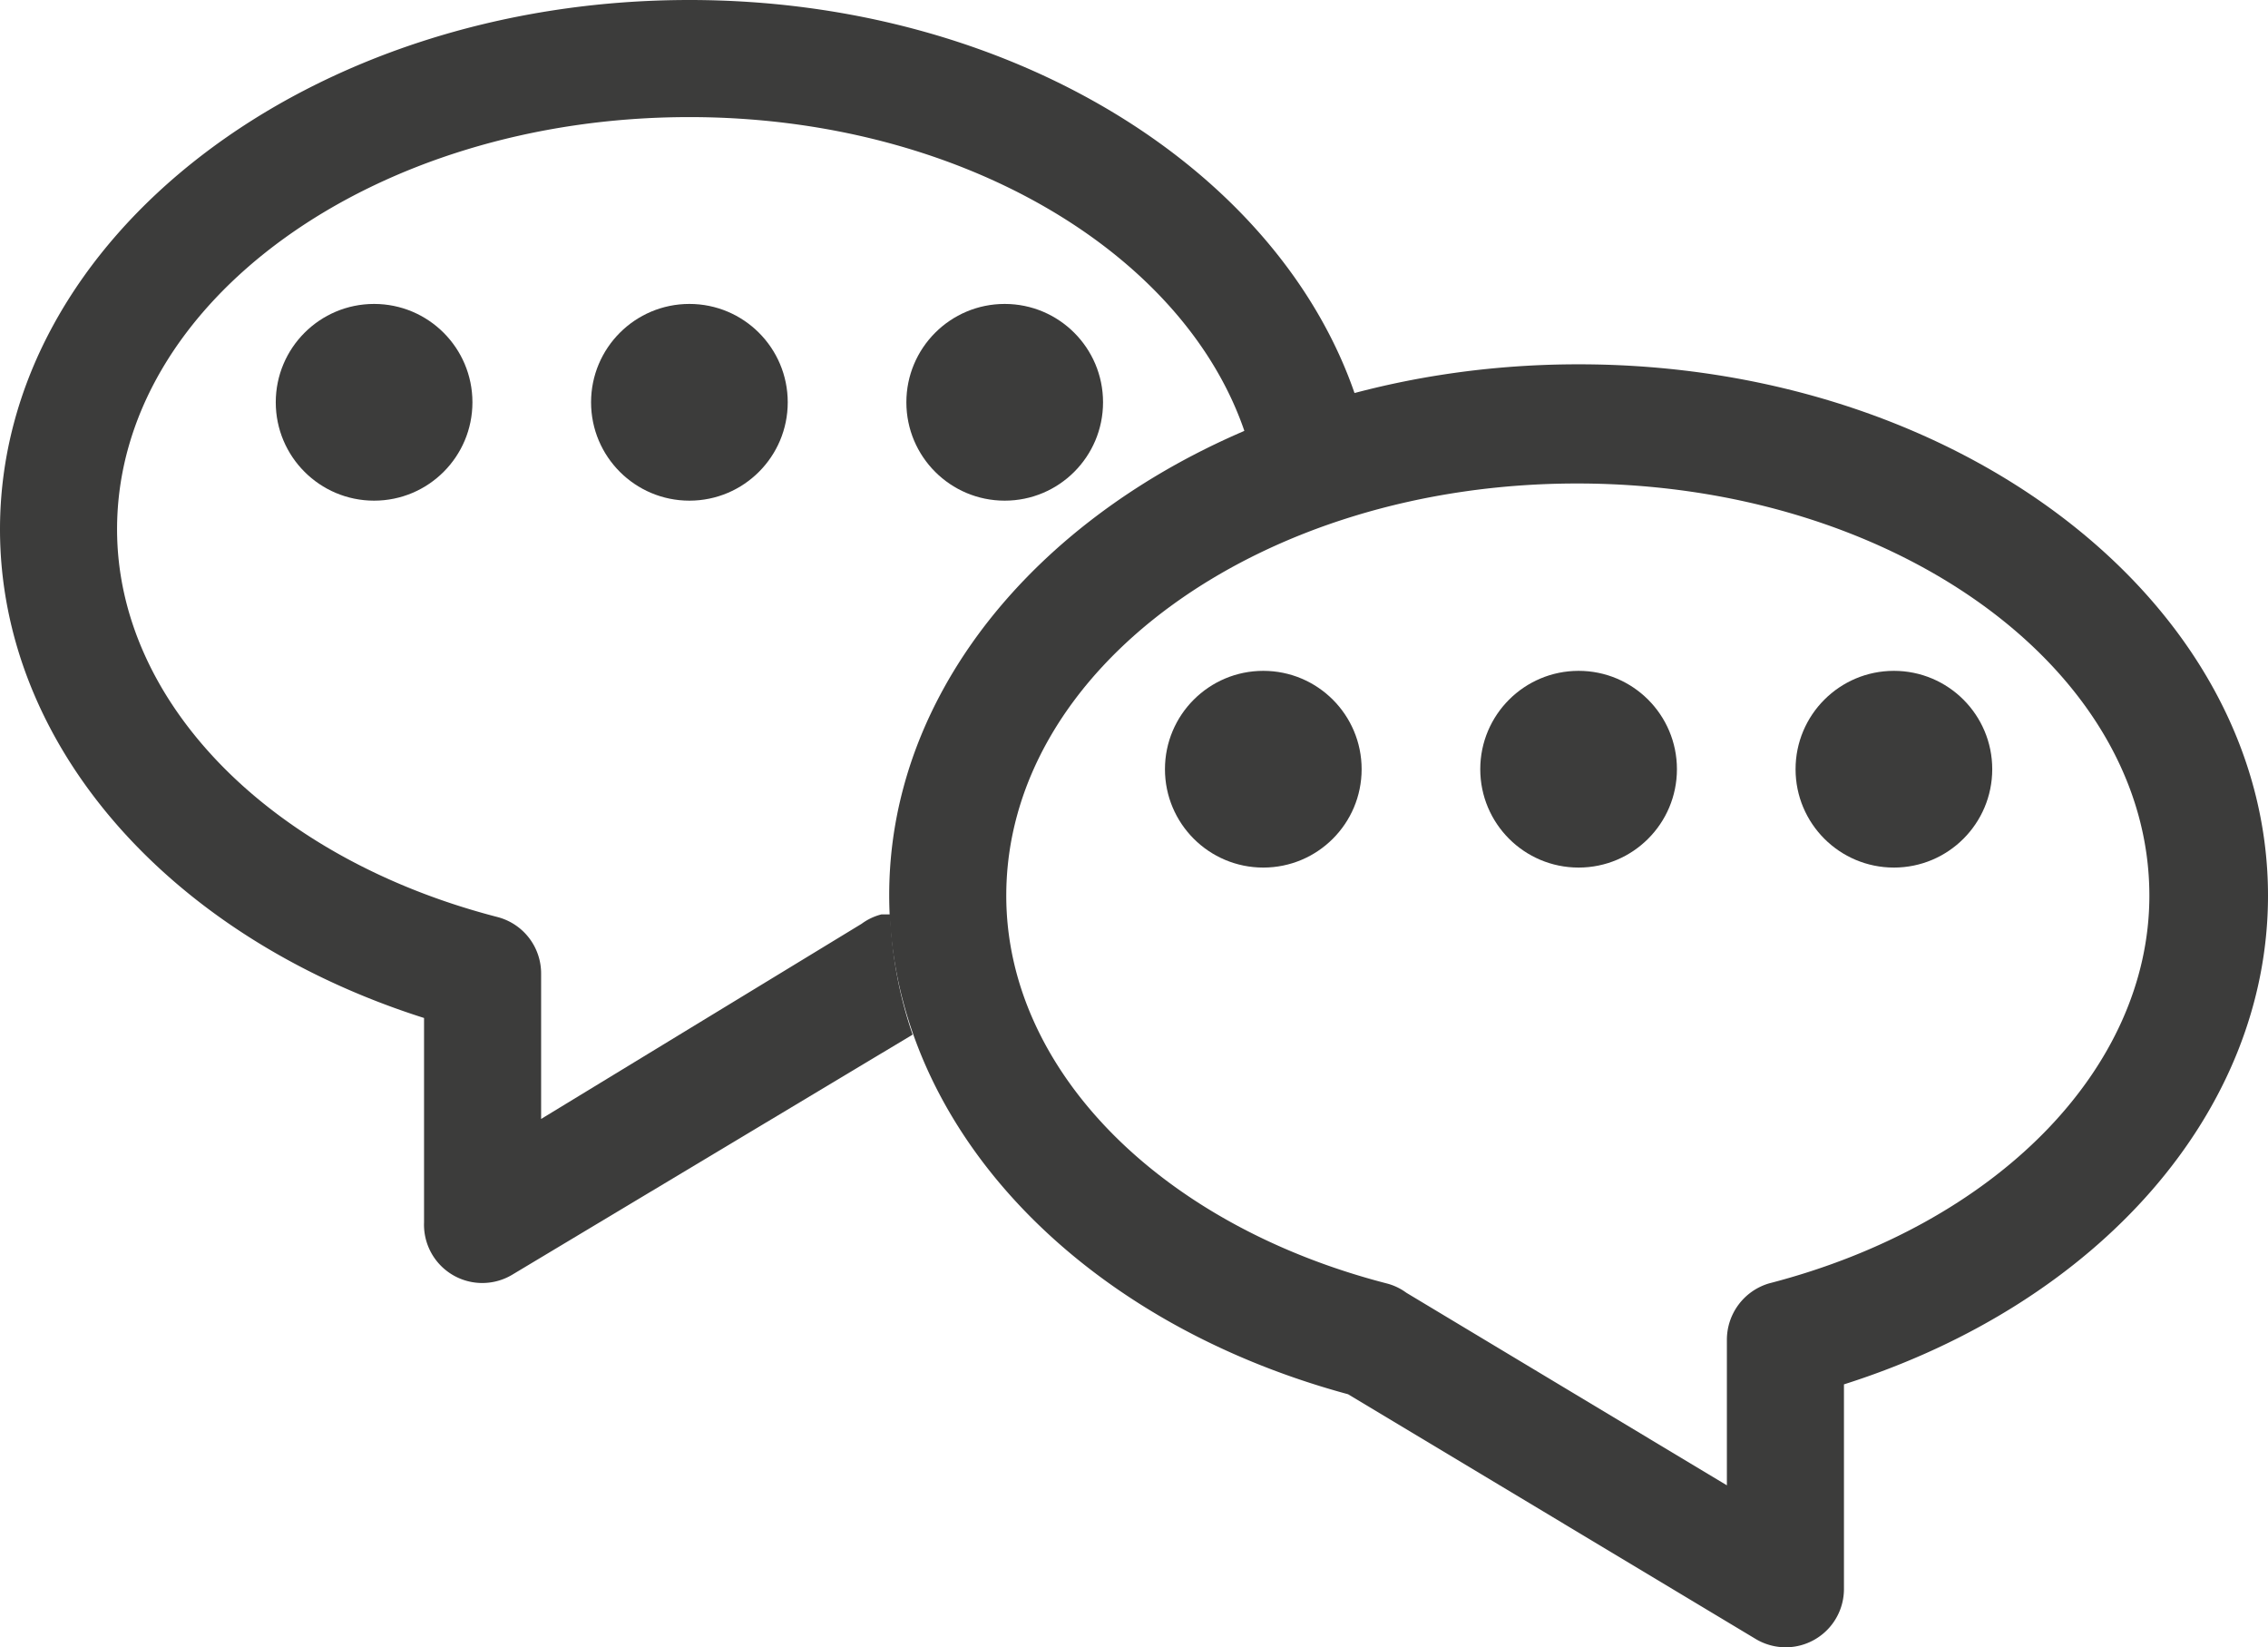 <svg id="Capa_1" data-name="Capa 1" xmlns="http://www.w3.org/2000/svg" viewBox="0 0 43.59 31.65"><defs><style>.cls-1{fill:#3c3c3b;}</style></defs><title>13</title><path class="cls-1" d="M17.11,17.57l-0.17,0a1.09,1.09,0,0,0-.38.18L10.4,21.5V18.71a1.12,1.12,0,0,0-.84-1.09c-4.37-1.13-7.31-4.13-7.31-7.45,0-4.37,4.93-7.92,11-7.92,5.19,0,9.54,2.61,10.69,6.1a15.47,15.47,0,0,1,2.12-.72C24.59,3.25,19.41,0,13.25,0,5.94,0,0,4.56,0,10.17,0,14.31,3.24,18,8.15,19.56v3.93a1.12,1.12,0,0,0,1.7,1l7.69-4.61A8,8,0,0,1,17.11,17.57Z"/><circle class="cls-1" cx="7.19" cy="7.73" r="1.89"/><circle class="cls-1" cx="13.25" cy="7.73" r="1.89"/><circle class="cls-1" cx="19.31" cy="7.73" r="1.89"/><path class="cls-1" d="M33.74,31.49l-7.83-4.7c-5.28-1.43-8.82-5.26-8.82-9.59C17.09,11.6,23,7,30.34,7S43.59,11.6,43.59,17.21c0,4.14-3.24,7.83-8.15,9.39v3.93A1.12,1.12,0,0,1,33.74,31.49ZM19.34,17.21c0,3.33,2.94,6.32,7.31,7.45a1.1,1.1,0,0,1,.38.18l6.16,3.7V25.75A1.13,1.13,0,0,1,34,24.66c4.37-1.13,7.31-4.13,7.31-7.45,0-4.37-4.93-7.92-11-7.92S19.34,12.84,19.34,17.21Z"/><circle class="cls-1" cx="36.4" cy="14.78" r="1.89"/><circle class="cls-1" cx="30.34" cy="14.78" r="1.89"/><circle class="cls-1" cx="24.28" cy="14.78" r="1.89"/></svg>